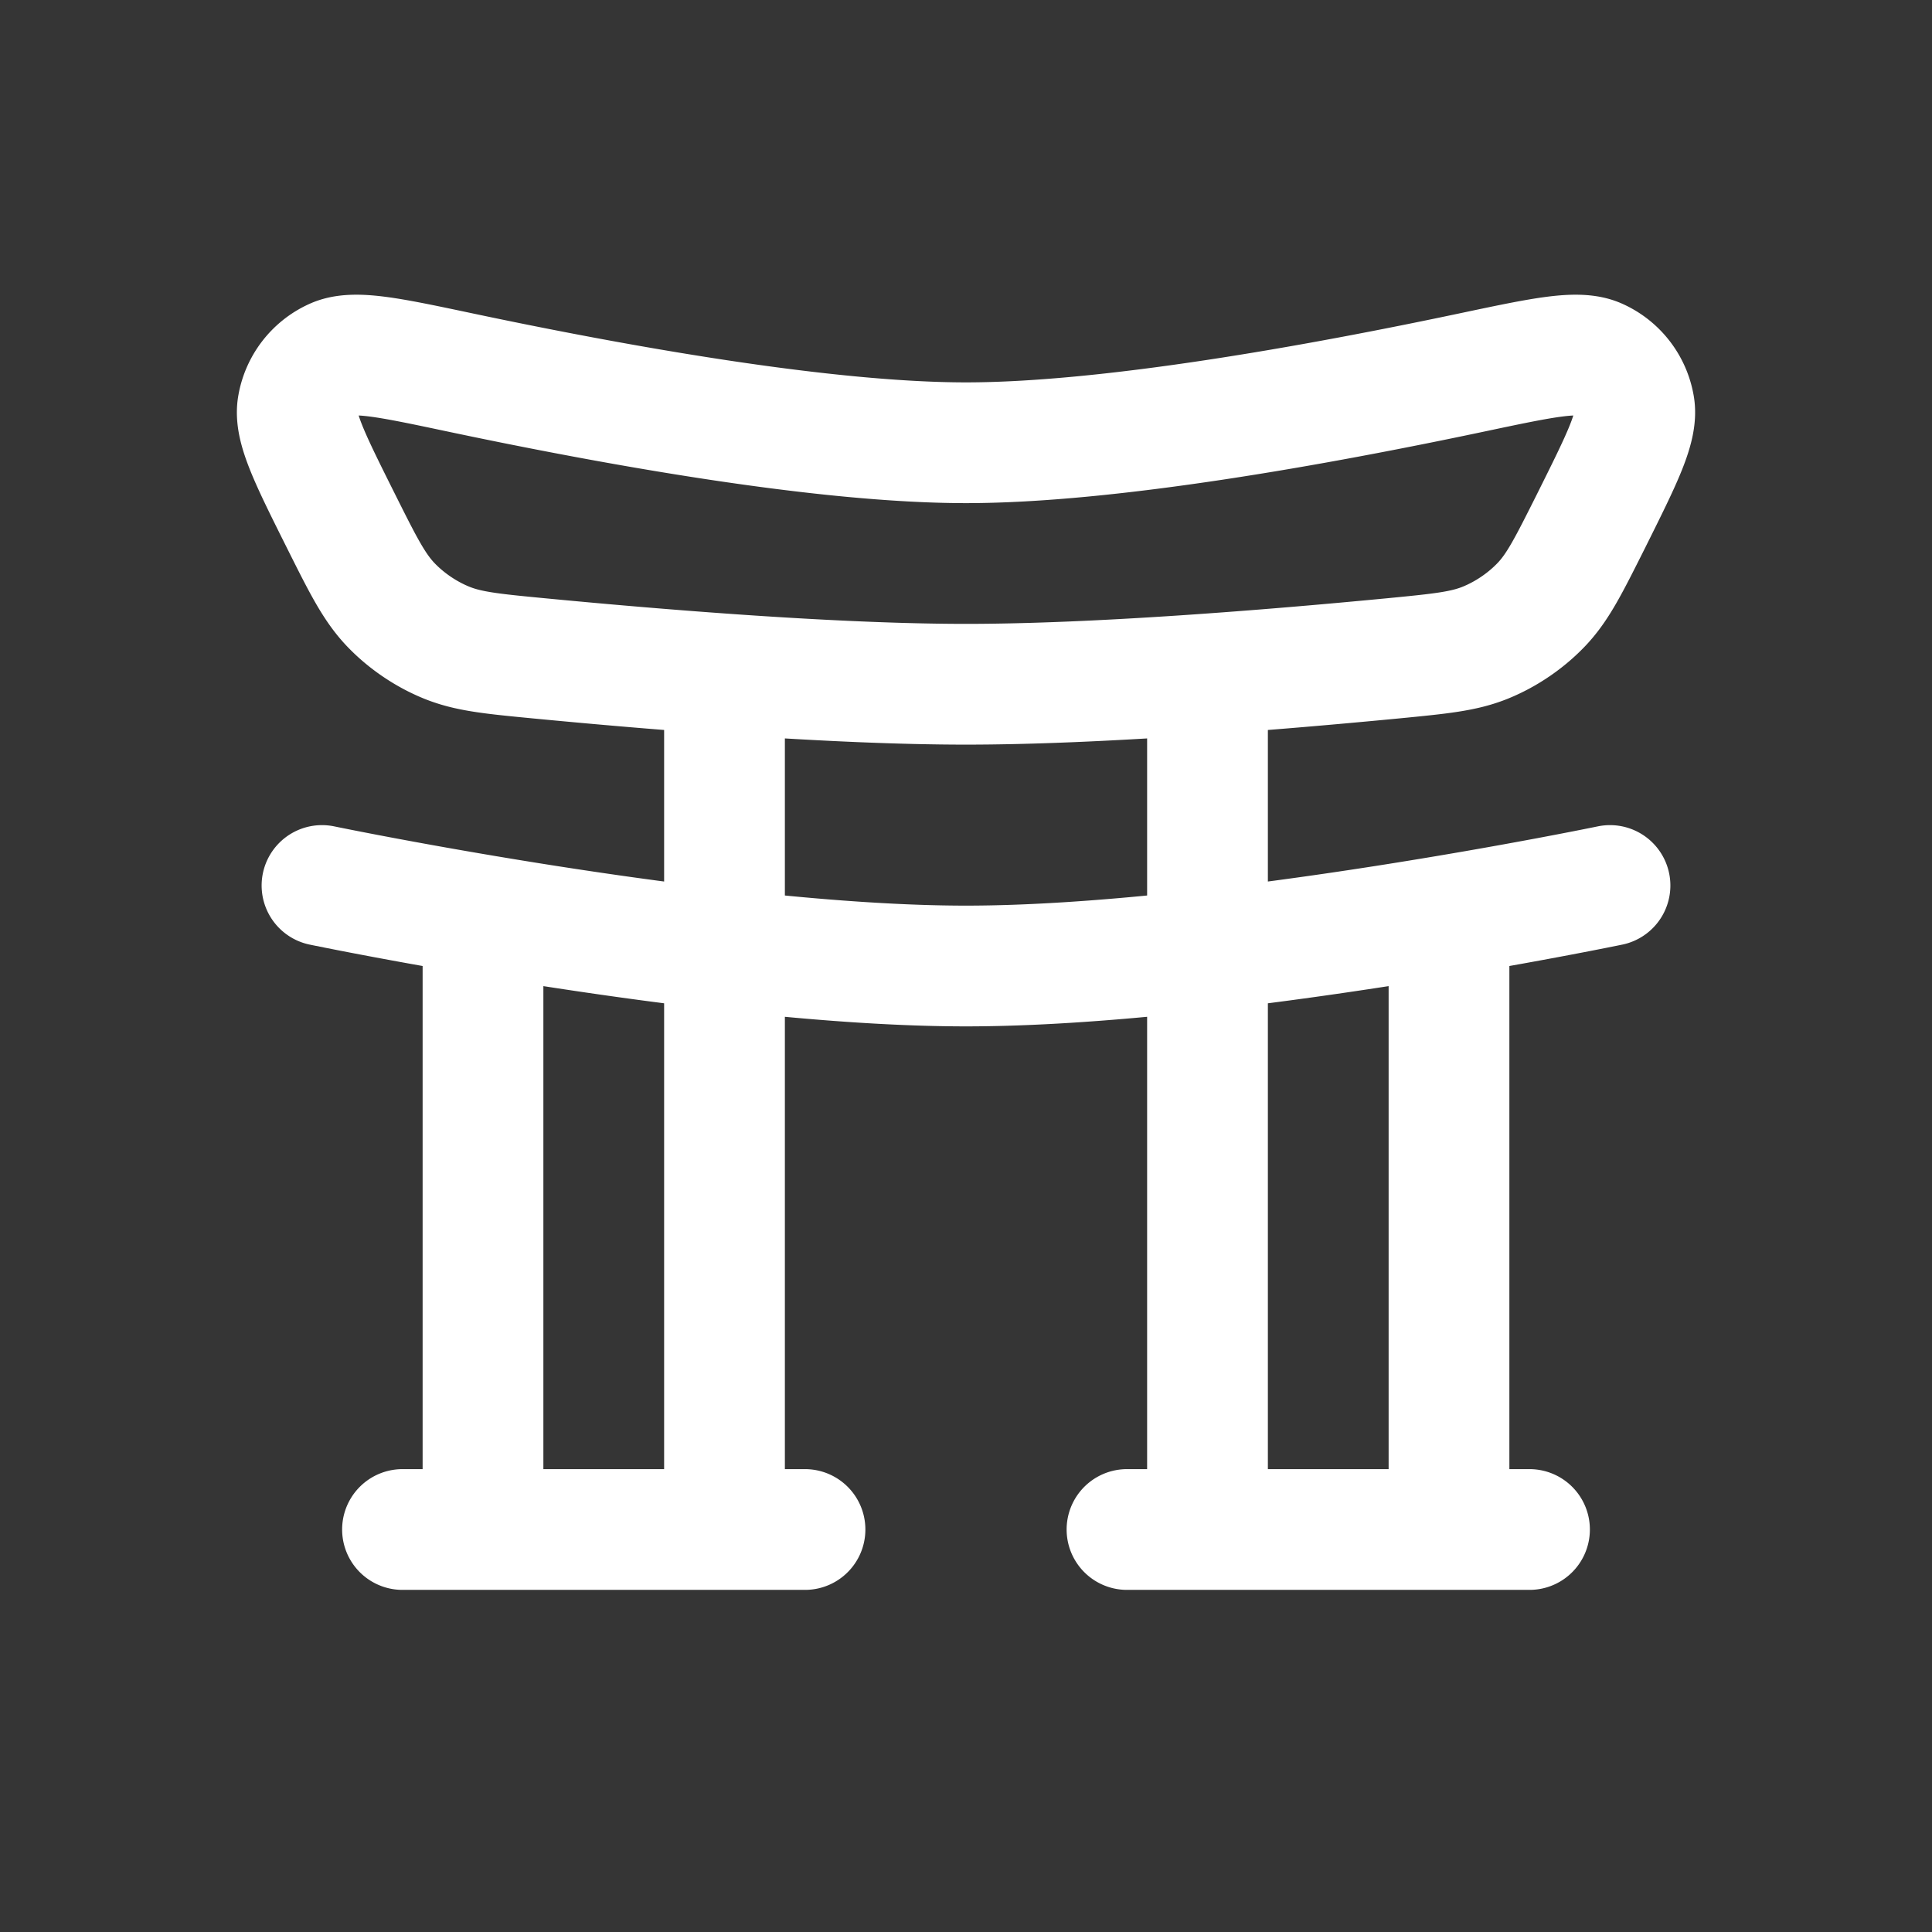 <svg xmlns="http://www.w3.org/2000/svg" width="24" height="24" fill="none"><rect width="100%" height="100%" fill="#333333" stroke="none"/><path fill="#fff" fill-opacity=".01" d="M24 0v24H0V0z"/><path stroke="#FFFFFF" stroke-linecap="round" stroke-linejoin="round" stroke-width="1.5" d="M4 11s4.821 1 8 1c3.179 0 8-1 8-1m-14 .369V19M9 8.373V19m6-10.627V19m3-7.631V19M5 19h5m4 0h5M12 5.5c-1.769 0-4.356-.465-6.303-.877-.871-.184-1.307-.276-1.55-.162a.786.786 0 0 0-.447.578c-.049.264.147.655.538 1.438v0c.27.54.406.81.607 1.025.192.204.44.374.7.48.272.111.564.14 1.148.196 1.49.143 3.67.322 5.307.322 1.638 0 3.818-.179 5.307-.322.584-.057.876-.085 1.148-.196.26-.106.508-.276.7-.48.201-.214.336-.485.607-1.025v0c.39-.783.587-1.174.538-1.438a.786.786 0 0 0-.447-.578c-.243-.114-.679-.022-1.55.162-1.947.412-4.534.877-6.303.877"/></svg>